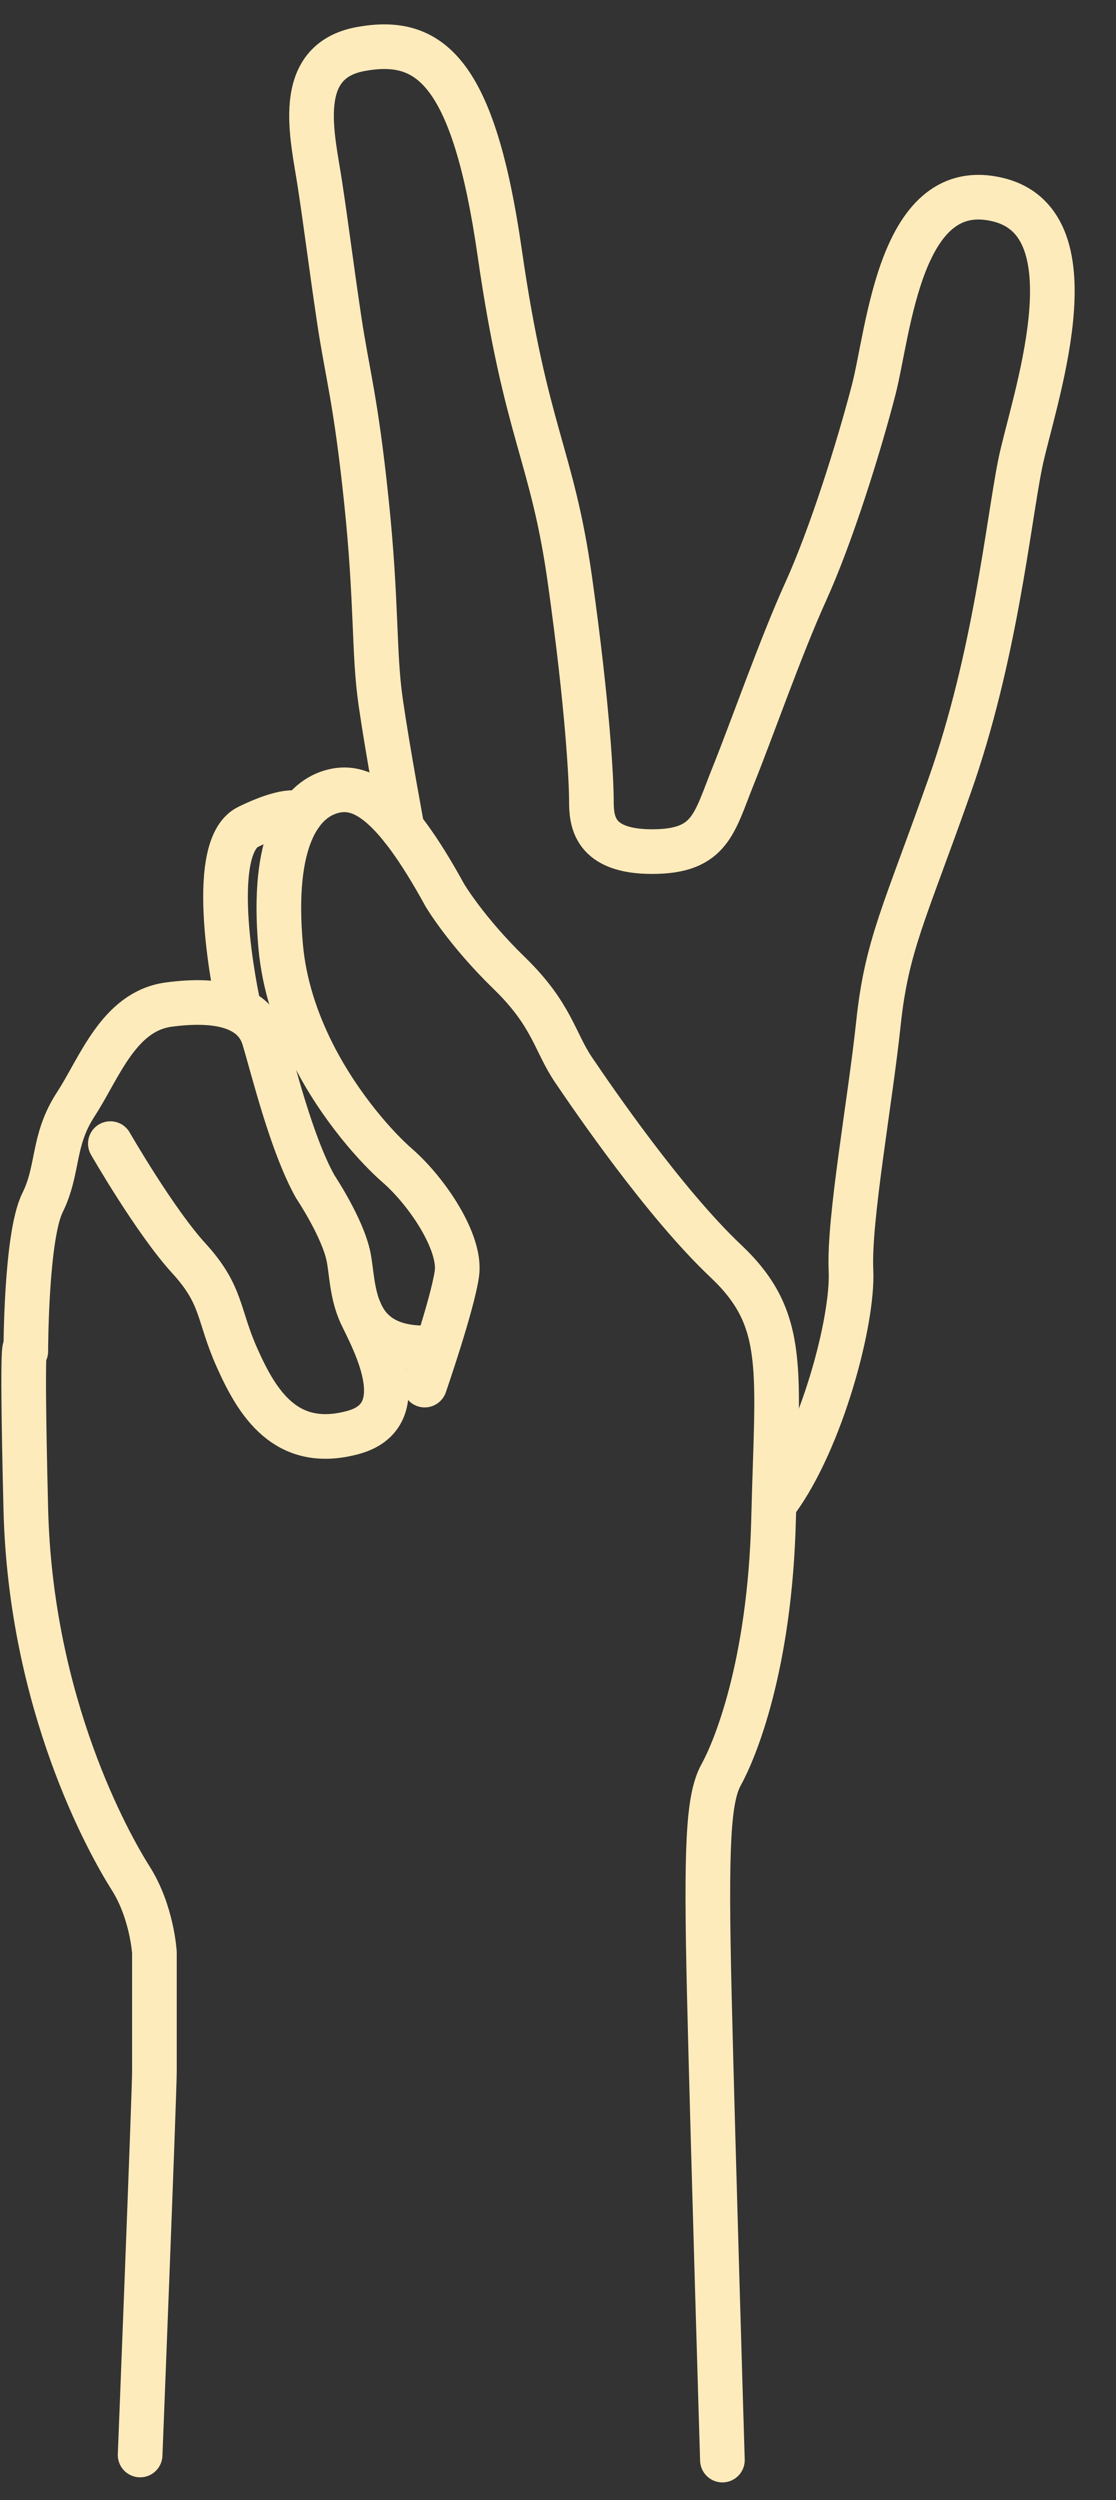 <svg width="25" height="56" viewBox="0 0 25 56" fill="none" xmlns="http://www.w3.org/2000/svg">
<rect x="0" y="0" width="25" height="56" fill="#333333" stroke="none"/>
<path d="M3.139 54.992C3.139 54.992 3.459 46.861 3.459 46.407C3.459 45.953 3.459 43.734 3.459 43.734C3.459 43.734 3.406 42.826 2.926 42.07C2.446 41.313 0.685 38.187 0.578 33.8C0.471 29.412 0.578 30.269 0.578 30.269C0.578 30.269 0.578 27.697 0.952 26.941C1.325 26.184 1.165 25.553 1.699 24.734C2.232 23.915 2.659 22.654 3.779 22.503C4.899 22.352 5.7 22.553 5.913 23.259C6.126 23.965 6.526 25.621 7.06 26.578C7.06 26.578 7.674 27.495 7.808 28.151C7.941 28.806 7.834 30.193 9.515 30.193" stroke="#FEEBBB" stroke-miterlimit="10" stroke-linecap="round" stroke-linejoin="round"/>
<path d="M2.472 25.617C2.472 25.617 3.472 27.358 4.233 28.189C4.993 29.022 4.873 29.438 5.313 30.421C5.754 31.405 6.394 32.502 7.914 32.086C9.434 31.669 8.161 29.681 8.055 29.355" stroke="#FEEBBB" stroke-miterlimit="10" stroke-linecap="round" stroke-linejoin="round"/>
<path d="M9.514 31.026C9.514 31.026 10.135 29.23 10.235 28.53C10.334 27.831 9.567 26.689 8.901 26.109C8.478 25.742 7.627 24.828 7.005 23.597C6.647 22.886 6.365 22.07 6.287 21.193C6.074 18.798 6.74 17.94 7.407 17.739C8.074 17.537 8.794 17.915 9.968 20.058C9.968 20.058 10.448 20.865 11.409 21.798C12.369 22.731 12.422 23.336 12.849 23.966C13.276 24.597 14.876 26.942 16.263 28.252C17.65 29.564 17.41 30.673 17.33 34.002C17.251 37.33 16.45 39.221 16.157 39.75C15.864 40.28 15.81 41.339 15.89 44.693C15.97 48.046 16.183 55.106 16.183 55.106" stroke="#FEEBBB" stroke-miterlimit="10" stroke-linecap="round" stroke-linejoin="round"/>
<path d="M5.326 22.456C5.326 22.456 4.573 18.998 5.563 18.52C6.552 18.041 6.733 18.246 6.733 18.246" stroke="#FEEBBB" stroke-miterlimit="10" stroke-linecap="round" stroke-linejoin="round"/>
<path d="M9.009 18.556C9.009 18.556 8.687 16.83 8.527 15.721C8.367 14.611 8.447 13.502 8.206 11.208C7.966 8.913 7.78 8.384 7.593 7.123C7.406 5.862 7.326 5.181 7.166 4.122C7.006 3.063 6.554 1.374 8.087 1.097C9.62 0.82 10.607 1.576 11.194 5.661C11.782 9.745 12.368 10.149 12.768 12.998C13.168 15.847 13.248 17.487 13.248 17.941C13.248 18.394 13.301 19.076 14.608 19.076C15.916 19.076 15.996 18.445 16.422 17.385C16.849 16.326 17.489 14.486 18.05 13.25C18.61 12.016 19.223 10.074 19.57 8.738C19.917 7.401 20.157 3.922 22.37 4.476C24.584 5.031 23.118 9.065 22.851 10.402C22.584 11.738 22.291 14.713 21.277 17.588C20.264 20.462 19.863 21.168 19.677 22.933C19.49 24.698 19.01 27.32 19.063 28.455C19.117 29.59 18.399 32.263 17.397 33.624" stroke="#FEEBBB" stroke-miterlimit="10" stroke-linecap="round" stroke-linejoin="round"/>
</svg>
